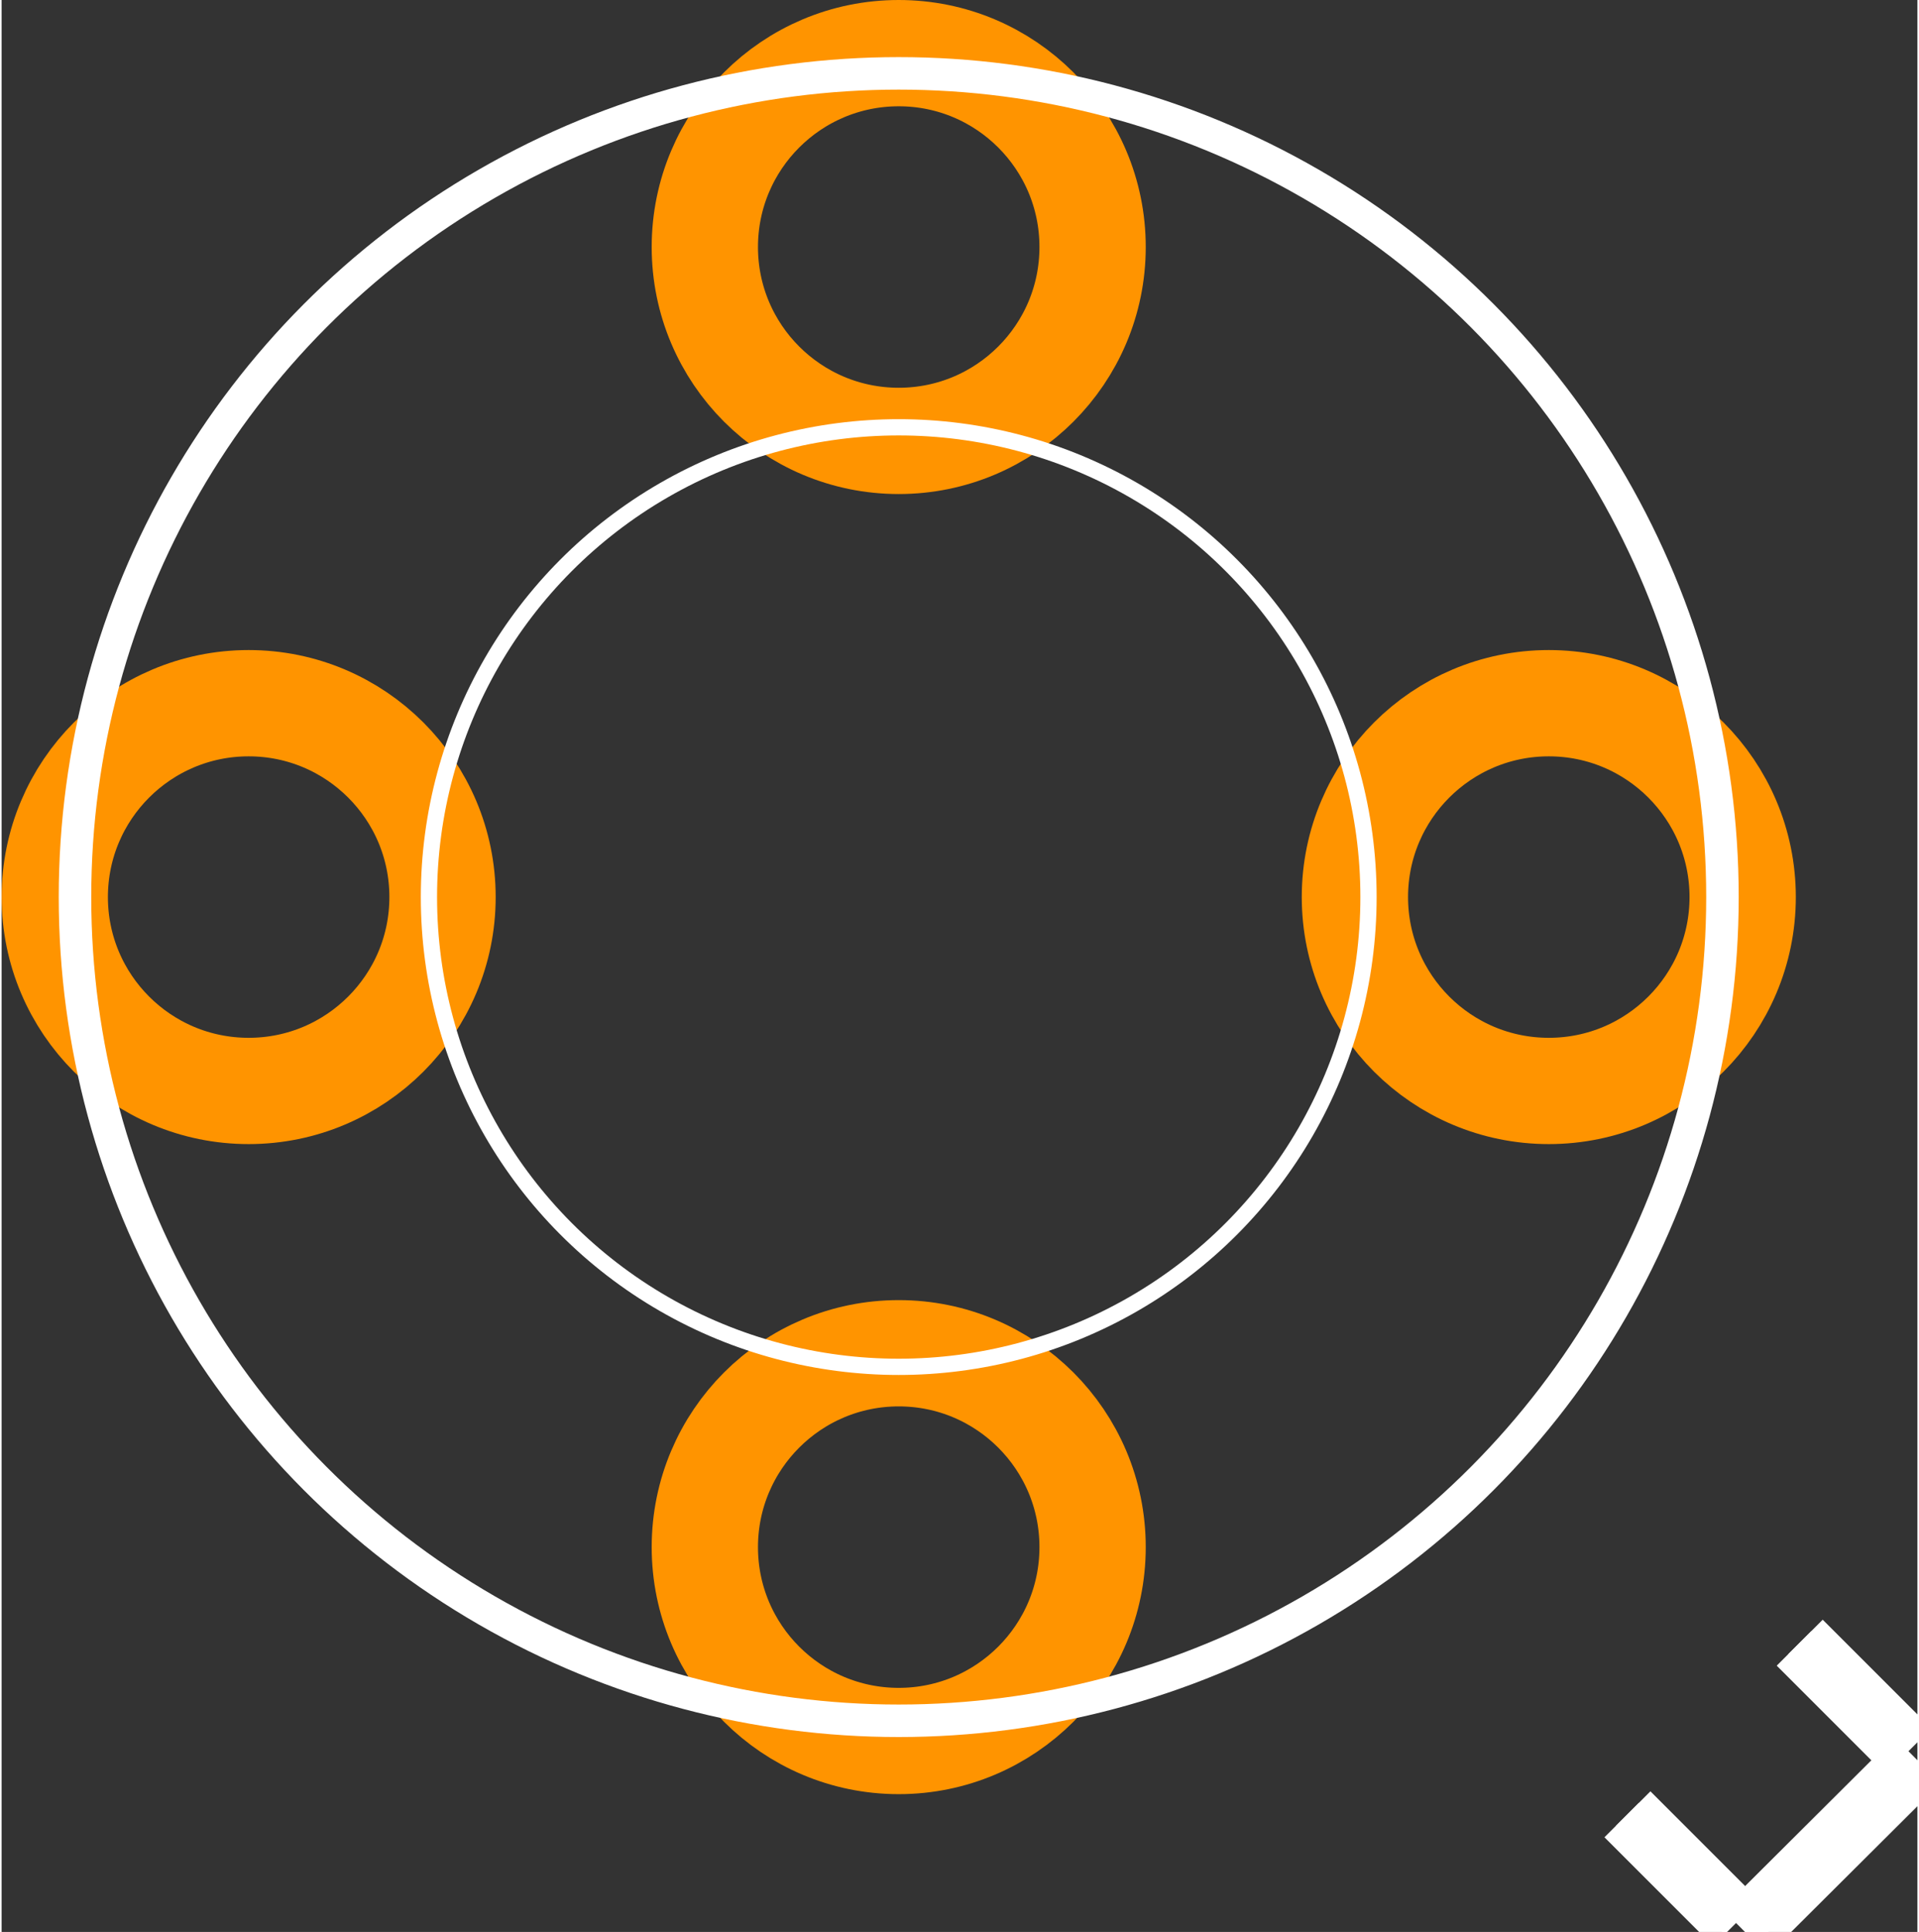 <?xml version="1.0" encoding="UTF-8" standalone="no"?> <svg xmlns:svg="http://www.w3.org/2000/svg" xmlns="http://www.w3.org/2000/svg" version="1.2" baseProfile="tiny" x="0in" y="0in" width="0.295in" height="0.297in" viewBox="0 0 2947 2972" ><rect x="0" y="0" width="2947" height="2972" fill="#333333" stroke="none"/><title>SparkFun.mod</title><desc>Kicad module 'SparkFun-TO-39' from file 'SparkFun.mod' converted by Fritzing</desc><g id="copper0">
 <g id="copper1">
  <g connectorname="1" id="connector0pin">
   <circle fill="none" cx="2380" cy="1380" stroke="#ff9400" r="298.25" stroke-width="163.5"/>
  </g>
  <g connectorname="2" id="connector1pin">
   <circle fill="none" cx="1380" cy="380" stroke="#ff9400" r="298.25" stroke-width="163.5"/>
  </g>
  <g connectorname="3" id="connector2pin">
   <circle fill="none" cx="380" cy="1380" stroke="#ff9400" r="298.25" stroke-width="163.5"/>
  </g>
  <g connectorname="4" id="connector3pin">
   <circle fill="none" cx="1380" cy="2380" stroke="#ff9400" r="298.25" stroke-width="163.5"/>
  </g>
 </g>
</g>
<g id="silkscreen">
 <line fill="none" stroke="white" y1="2527" x1="2766" y2="2694" stroke-width="100" x2="2933"/>
 <line fill="none" stroke="white" y1="2791" x1="2501" y2="2958" stroke-width="100" x2="2668"/>
 <line fill="none" stroke="white" y1="2708" x1="2947" y2="2972" stroke-width="100" x2="2682"/>
 <line fill="none" stroke="white" y1="2527" x1="2766" y2="2694" stroke-width="50" x2="2933"/>
 <line fill="none" stroke="white" y1="2708" x1="2947" y2="2972" stroke-width="50" x2="2682"/>
 <line fill="none" stroke="white" y1="2791" x1="2501" y2="2958" stroke-width="50" x2="2668"/>
 <circle fill="none" cx="1380" cy="1380" stroke="white" r="722.663" stroke-width="25"/>
 <circle fill="none" cx="1380" cy="1380" stroke="white" r="1265.72" stroke-width="25"/>
 <circle fill="none" cx="1380" cy="1380" stroke="white" r="1267.14" stroke-width="50"/>
</g>
</svg>